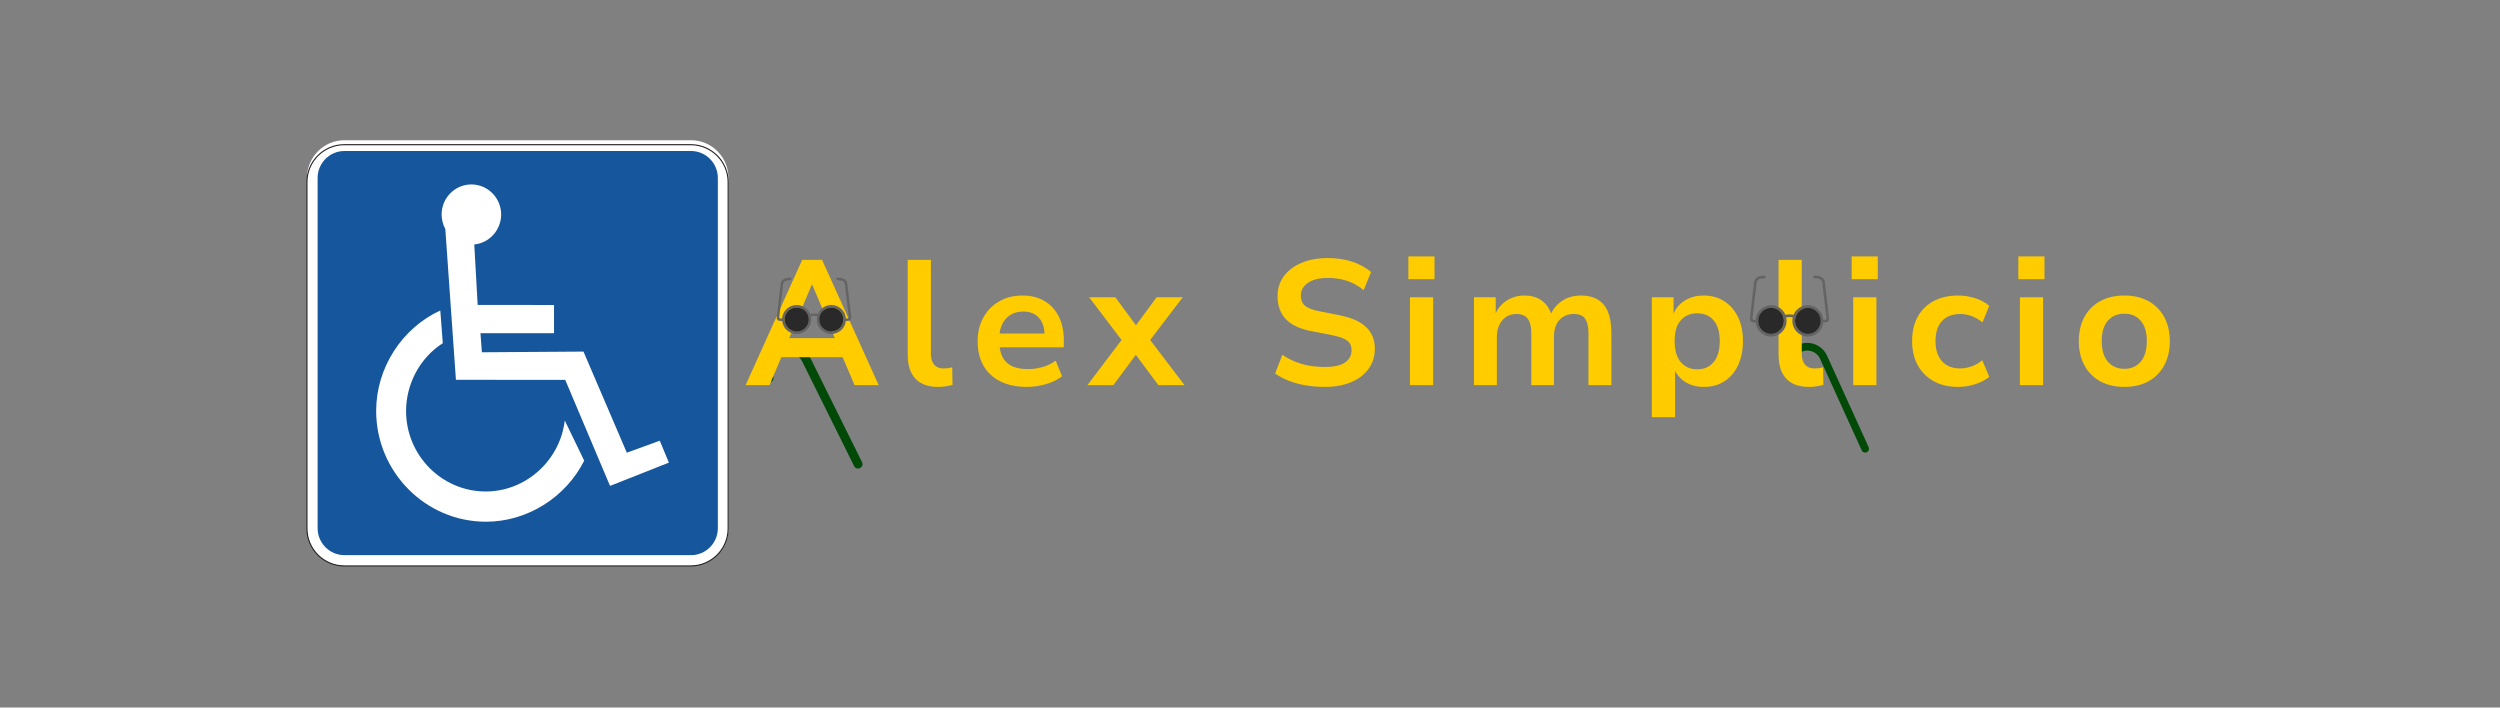 <svg xmlns="http://www.w3.org/2000/svg" xmlns:xlink="http://www.w3.org/1999/xlink" width="530" zoomAndPan="magnify" viewBox="0 0 397.5 112.5" height="150" preserveAspectRatio="xMidYMid meet" version="1.0"><rect x="0" y="0" width="397.5" height="112.5" fill="#808080" stroke="none"/><defs><g/><clipPath id="dd55be54de"><path d="M 121 54 L 138 54 L 138 75 L 121 75 Z M 121 54 " clip-rule="nonzero"/></clipPath><clipPath id="e9c1dad180"><path d="M 121.418 53.438 L 139.875 56.23 L 137.082 74.688 L 118.625 71.895 Z M 121.418 53.438 " clip-rule="nonzero"/></clipPath><clipPath id="2cb0f313c9"><path d="M 121.418 53.438 L 139.875 56.23 L 137.082 74.688 L 118.625 71.895 Z M 121.418 53.438 " clip-rule="nonzero"/></clipPath><clipPath id="3cb5aa3045"><path d="M 48.715 22.168 L 115.918 22.168 L 115.918 90 L 48.715 90 Z M 48.715 22.168 " clip-rule="nonzero"/></clipPath><clipPath id="1acf625560"><path d="M 48.715 22.168 L 115.918 22.168 L 115.918 90.117 L 48.715 90.117 Z M 48.715 22.168 " clip-rule="nonzero"/></clipPath><clipPath id="c47f0c7ab5"><path d="M 283 54 L 298 54 L 298 72 L 283 72 Z M 283 54 " clip-rule="nonzero"/></clipPath><clipPath id="1c3de5f47e"><path d="M 284.219 53.379 L 300.367 56.383 L 297.363 72.531 L 281.215 69.527 Z M 284.219 53.379 " clip-rule="nonzero"/></clipPath><clipPath id="7b7832b5c6"><path d="M 284.219 53.379 L 300.367 56.383 L 297.363 72.531 L 281.215 69.527 Z M 284.219 53.379 " clip-rule="nonzero"/></clipPath><clipPath id="c0aff84c89"><path d="M 278.176 43.812 L 290.871 43.812 L 290.871 53.52 L 278.176 53.52 Z M 278.176 43.812 " clip-rule="nonzero"/></clipPath><clipPath id="bf9cf0362e"><path d="M 279 48 L 284 48 L 284 53.52 L 279 53.52 Z M 279 48 " clip-rule="nonzero"/></clipPath><clipPath id="d4a5ca876c"><path d="M 285 48 L 290 48 L 290 53.52 L 285 53.52 Z M 285 48 " clip-rule="nonzero"/></clipPath><clipPath id="9636f1ec0a"><path d="M 123.453 44.145 L 135.398 44.145 L 135.398 53.105 L 123.453 53.105 Z M 123.453 44.145 " clip-rule="nonzero"/></clipPath></defs><g clip-path="url(#dd55be54de)"><g clip-path="url(#e9c1dad180)"><g clip-path="url(#2cb0f313c9)"><path fill="#004907" d="M 128.816 56.859 C 127.836 54.879 125.438 54.074 123.457 55.055 C 121.48 56.035 120.672 58.438 121.652 60.414 C 121.828 60.762 122.25 60.906 122.598 60.73 C 122.945 60.559 123.09 60.137 122.918 59.789 C 122.281 58.508 122.805 56.953 124.086 56.316 C 125.363 55.68 126.918 56.203 127.555 57.484 L 135.805 74.105 C 135.977 74.457 136.402 74.598 136.75 74.426 C 137.098 74.254 137.242 73.828 137.066 73.48 Z M 128.816 56.859 " fill-opacity="1" fill-rule="evenodd"/></g></g></g><g clip-path="url(#3cb5aa3045)"><path fill="#ffffff" d="M 54.742 22.297 L 109.891 22.297 C 113.16 22.297 115.832 24.996 115.832 28.297 L 115.832 83.98 C 115.832 87.281 113.16 89.98 109.891 89.98 L 54.742 89.98 C 51.477 89.98 48.805 87.281 48.805 83.98 L 48.805 28.297 C 48.805 24.996 51.477 22.297 54.742 22.297 " fill-opacity="1" fill-rule="nonzero"/></g><g clip-path="url(#1acf625560)"><path stroke-linecap="butt" transform="matrix(0.028, 0, 0, -0.028, 48.716, 90.068)" fill="none" stroke-linejoin="miter" d="M 215.022 2395.056 L 2182.929 2395.056 C 2299.598 2395.056 2394.941 2299.664 2394.941 2183.013 L 2394.941 215.13 C 2394.941 98.479 2299.598 3.087 2182.929 3.087 L 215.022 3.087 C 98.492 3.087 3.149 98.479 3.149 215.13 L 3.149 2183.013 C 3.149 2299.664 98.492 2395.056 215.022 2395.056 Z M 215.022 2395.056 " stroke="#231f20" stroke-width="6.25" stroke-opacity="1" stroke-miterlimit="4"/></g><path fill="#15569c" d="M 54.742 24.012 L 109.891 24.012 C 112.227 24.012 114.137 25.941 114.137 28.293 L 114.137 83.98 C 114.137 86.34 112.227 88.266 109.891 88.266 L 54.742 88.266 C 52.41 88.266 50.5 86.34 50.5 83.98 L 50.5 28.293 C 50.5 25.941 52.41 24.012 54.742 24.012 " fill-opacity="1" fill-rule="evenodd"/><path fill="#ffffff" d="M 75.41 38.867 C 77.816 38.645 79.684 36.551 79.684 34.105 C 79.684 31.473 77.555 29.324 74.949 29.324 C 72.34 29.324 70.215 31.473 70.215 34.105 C 70.215 34.91 70.438 35.73 70.805 36.422 L 72.492 60.391 L 89.871 60.398 L 96.996 77.258 L 106.352 73.555 L 104.902 70.07 L 99.664 71.977 L 92.773 55.902 L 76.617 56.012 L 76.395 52.977 L 88.09 52.98 L 88.09 48.492 L 75.949 48.484 L 75.41 38.867 " fill-opacity="1" fill-rule="evenodd"/><path fill="#ffffff" d="M 92.887 73.242 C 89.957 79.098 83.816 82.953 77.27 82.953 C 67.652 82.953 59.809 75.035 59.809 65.324 C 59.809 58.508 63.902 52.172 70.008 49.363 L 70.402 54.57 C 66.793 56.867 64.566 61.016 64.566 65.359 C 64.566 72.402 70.258 78.148 77.234 78.148 C 83.613 78.148 89.055 73.203 89.797 66.859 L 92.887 73.242 " fill-opacity="1" fill-rule="evenodd"/><g clip-path="url(#c47f0c7ab5)"><g clip-path="url(#1c3de5f47e)"><g clip-path="url(#7b7832b5c6)"><path fill="#004907" d="M 290.492 56.543 C 289.703 54.809 287.66 54.043 285.93 54.832 C 284.195 55.621 283.43 57.664 284.219 59.395 C 284.355 59.699 284.719 59.836 285.023 59.695 C 285.328 59.559 285.465 59.199 285.324 58.891 C 284.812 57.77 285.309 56.449 286.434 55.938 C 287.555 55.426 288.875 55.922 289.387 57.043 L 296.012 71.605 C 296.148 71.91 296.508 72.043 296.816 71.906 C 297.121 71.766 297.254 71.406 297.117 71.102 Z M 290.492 56.543 " fill-opacity="1" fill-rule="evenodd"/></g></g></g><g fill="#ffcc00" fill-opacity="1"><g transform="translate(118.333, 61.237)"><g><path d="M 0.219 0 L 9.219 -19.922 L 12.375 -19.922 L 21.375 0 L 17.547 0 L 15.156 -5.594 L 16.734 -4.438 L 4.812 -4.438 L 6.391 -5.594 L 4.016 0 Z M 10.734 -15.938 L 6.781 -6.578 L 6.047 -7.469 L 15.484 -7.469 L 14.781 -6.578 L 10.828 -15.938 Z M 10.734 -15.938 "/></g></g></g><g fill="#ffcc00" fill-opacity="1"><g transform="translate(142.324, 61.237)"><g><path d="M 6.875 0.281 C 5.25 0.281 4.031 -0.156 3.219 -1.031 C 2.406 -1.906 2 -3.18 2 -4.859 L 2 -19.922 L 5.688 -19.922 L 5.688 -5.094 C 5.688 -4.562 5.758 -4.113 5.906 -3.75 C 6.062 -3.395 6.285 -3.125 6.578 -2.938 C 6.879 -2.75 7.25 -2.656 7.688 -2.656 C 7.938 -2.656 8.172 -2.664 8.391 -2.688 C 8.617 -2.719 8.848 -2.766 9.078 -2.828 L 9.125 -0.031 C 8.75 0.062 8.379 0.133 8.016 0.188 C 7.66 0.25 7.281 0.281 6.875 0.281 Z M 6.875 0.281 "/></g></g></g><g fill="#ffcc00" fill-opacity="1"><g transform="translate(154.193, 61.237)"><g><path d="M 9.125 0.281 C 7.469 0.281 6.051 -0.008 4.875 -0.594 C 3.695 -1.176 2.797 -2.016 2.172 -3.109 C 1.555 -4.203 1.25 -5.492 1.25 -6.984 C 1.25 -8.391 1.547 -9.633 2.141 -10.719 C 2.734 -11.812 3.566 -12.672 4.641 -13.297 C 5.711 -13.93 6.961 -14.25 8.391 -14.25 C 9.734 -14.25 10.895 -13.957 11.875 -13.375 C 12.852 -12.801 13.609 -11.984 14.141 -10.922 C 14.68 -9.859 14.953 -8.594 14.953 -7.125 L 14.953 -6.016 L 4.188 -6.016 L 4.188 -8.203 L 12.359 -8.203 L 11.906 -7.75 C 11.906 -9.039 11.609 -10.02 11.016 -10.688 C 10.422 -11.363 9.578 -11.703 8.484 -11.703 C 7.711 -11.703 7.039 -11.523 6.469 -11.172 C 5.906 -10.828 5.469 -10.332 5.156 -9.688 C 4.844 -9.051 4.688 -8.27 4.688 -7.344 L 4.688 -7.062 C 4.688 -6.031 4.852 -5.176 5.188 -4.5 C 5.531 -3.832 6.039 -3.336 6.719 -3.016 C 7.406 -2.703 8.238 -2.547 9.219 -2.547 C 9.969 -2.547 10.734 -2.648 11.516 -2.859 C 12.297 -3.066 13.008 -3.414 13.656 -3.906 L 14.672 -1.406 C 13.973 -0.863 13.117 -0.445 12.109 -0.156 C 11.098 0.133 10.102 0.281 9.125 0.281 Z M 9.125 0.281 "/></g></g></g><g fill="#ffcc00" fill-opacity="1"><g transform="translate(172.759, 61.237)"><g><path d="M 0.141 0 L 6.25 -8.078 L 6.297 -6.219 L 0.422 -13.969 L 4.578 -13.969 L 8.25 -8.984 L 7.469 -8.984 L 11.141 -13.969 L 15.297 -13.969 L 9.406 -6.25 L 9.469 -8.031 L 15.578 0 L 11.422 0 L 7.469 -5.312 L 8.203 -5.312 L 4.266 0 Z M 0.141 0 "/></g></g></g><g fill="#ffcc00" fill-opacity="1"><g transform="translate(190.873, 61.237)"><g/></g></g><g fill="#ffcc00" fill-opacity="1"><g transform="translate(201.272, 61.237)"><g><path d="M 9.406 0.281 C 8.332 0.281 7.305 0.195 6.328 0.031 C 5.348 -0.133 4.445 -0.379 3.625 -0.703 C 2.812 -1.023 2.094 -1.41 1.469 -1.859 L 2.625 -4.828 C 3.25 -4.398 3.914 -4.039 4.625 -3.75 C 5.344 -3.457 6.102 -3.238 6.906 -3.094 C 7.707 -2.957 8.539 -2.891 9.406 -2.891 C 10.844 -2.891 11.906 -3.129 12.594 -3.609 C 13.281 -4.086 13.625 -4.738 13.625 -5.562 C 13.625 -6.02 13.52 -6.395 13.312 -6.688 C 13.102 -6.977 12.758 -7.227 12.281 -7.438 C 11.801 -7.645 11.176 -7.82 10.406 -7.969 L 7.203 -8.594 C 5.379 -8.945 4.031 -9.586 3.156 -10.516 C 2.289 -11.453 1.859 -12.66 1.859 -14.141 C 1.859 -15.359 2.195 -16.426 2.875 -17.344 C 3.562 -18.258 4.5 -18.961 5.688 -19.453 C 6.883 -19.953 8.27 -20.203 9.844 -20.203 C 10.758 -20.203 11.641 -20.117 12.484 -19.953 C 13.336 -19.785 14.117 -19.531 14.828 -19.188 C 15.547 -18.852 16.18 -18.453 16.734 -17.984 L 15.547 -15.094 C 14.754 -15.77 13.879 -16.266 12.922 -16.578 C 11.973 -16.891 10.938 -17.047 9.812 -17.047 C 8.945 -17.047 8.195 -16.93 7.562 -16.703 C 6.926 -16.473 6.43 -16.145 6.078 -15.719 C 5.734 -15.301 5.562 -14.801 5.562 -14.219 C 5.562 -13.539 5.781 -13.008 6.219 -12.625 C 6.664 -12.25 7.445 -11.953 8.562 -11.734 L 11.734 -11.109 C 13.617 -10.734 15.02 -10.109 15.938 -9.234 C 16.863 -8.367 17.328 -7.223 17.328 -5.797 C 17.328 -4.586 17 -3.523 16.344 -2.609 C 15.695 -1.703 14.781 -0.992 13.594 -0.484 C 12.406 0.023 11.008 0.281 9.406 0.281 Z M 9.406 0.281 "/></g></g></g><g fill="#ffcc00" fill-opacity="1"><g transform="translate(222.183, 61.237)"><g><path d="M 1.75 -16.844 L 1.75 -20.469 L 5.906 -20.469 L 5.906 -16.844 Z M 2 0 L 2 -13.969 L 5.688 -13.969 L 5.688 0 Z M 2 0 "/></g></g></g><g fill="#ffcc00" fill-opacity="1"><g transform="translate(232.3, 61.237)"><g><path d="M 2.062 0 L 2.062 -13.969 L 5.516 -13.969 L 5.516 -11.109 L 5.375 -11.109 C 5.613 -11.742 5.957 -12.289 6.406 -12.75 C 6.863 -13.219 7.398 -13.582 8.016 -13.844 C 8.641 -14.113 9.32 -14.25 10.062 -14.25 C 11.195 -14.25 12.133 -13.973 12.875 -13.422 C 13.613 -12.879 14.129 -12.098 14.422 -11.078 L 14.188 -11.078 C 14.562 -12.004 15.172 -12.766 16.016 -13.359 C 16.867 -13.953 17.891 -14.25 19.078 -14.25 C 20.129 -14.25 21.016 -14.035 21.734 -13.609 C 22.453 -13.18 22.992 -12.535 23.359 -11.672 C 23.723 -10.805 23.906 -9.711 23.906 -8.391 L 23.906 0 L 20.266 0 L 20.266 -8.25 C 20.266 -9.289 20.086 -10.062 19.734 -10.562 C 19.391 -11.062 18.785 -11.312 17.922 -11.312 C 17.273 -11.312 16.711 -11.16 16.234 -10.859 C 15.754 -10.555 15.391 -10.133 15.141 -9.594 C 14.898 -9.062 14.781 -8.426 14.781 -7.688 L 14.781 0 L 11.172 0 L 11.172 -8.25 C 11.172 -9.289 10.984 -10.062 10.609 -10.562 C 10.242 -11.062 9.645 -11.312 8.812 -11.312 C 8.176 -11.312 7.625 -11.156 7.156 -10.844 C 6.695 -10.531 6.336 -10.098 6.078 -9.547 C 5.828 -9.004 5.703 -8.383 5.703 -7.688 L 5.703 0 Z M 2.062 0 "/></g></g></g><g fill="#ffcc00" fill-opacity="1"><g transform="translate(260.643, 61.237)"><g><path d="M 2 5.094 L 2 -13.969 L 5.453 -13.969 L 5.453 -11.078 L 5.344 -11.078 C 5.676 -12.055 6.281 -12.828 7.156 -13.391 C 8.039 -13.961 9.066 -14.25 10.234 -14.25 C 11.492 -14.25 12.586 -13.945 13.516 -13.344 C 14.453 -12.738 15.18 -11.898 15.703 -10.828 C 16.223 -9.754 16.484 -8.473 16.484 -6.984 C 16.484 -5.547 16.227 -4.273 15.719 -3.172 C 15.207 -2.078 14.488 -1.227 13.562 -0.625 C 12.645 -0.02 11.547 0.281 10.266 0.281 C 9.109 0.281 8.109 0.008 7.266 -0.531 C 6.43 -1.082 5.848 -1.801 5.516 -2.688 L 5.688 -2.688 L 5.688 5.094 Z M 9.219 -2.516 C 10.32 -2.516 11.191 -2.898 11.828 -3.672 C 12.473 -4.441 12.797 -5.555 12.797 -7.016 C 12.797 -8.461 12.473 -9.555 11.828 -10.297 C 11.191 -11.047 10.32 -11.422 9.219 -11.422 C 8.125 -11.422 7.25 -11.047 6.594 -10.297 C 5.945 -9.555 5.625 -8.461 5.625 -7.016 C 5.625 -5.555 5.945 -4.441 6.594 -3.672 C 7.25 -2.898 8.125 -2.516 9.219 -2.516 Z M 9.219 -2.516 "/></g></g></g><g fill="#ffcc00" fill-opacity="1"><g transform="translate(280.791, 61.237)"><g><path d="M 6.875 0.281 C 5.25 0.281 4.031 -0.156 3.219 -1.031 C 2.406 -1.906 2 -3.18 2 -4.859 L 2 -19.922 L 5.688 -19.922 L 5.688 -5.094 C 5.688 -4.562 5.758 -4.113 5.906 -3.75 C 6.062 -3.395 6.285 -3.125 6.578 -2.938 C 6.879 -2.75 7.25 -2.656 7.688 -2.656 C 7.938 -2.656 8.172 -2.664 8.391 -2.688 C 8.617 -2.719 8.848 -2.766 9.078 -2.828 L 9.125 -0.031 C 8.75 0.062 8.379 0.133 8.016 0.188 C 7.66 0.25 7.281 0.281 6.875 0.281 Z M 6.875 0.281 "/></g></g></g><g fill="#ffcc00" fill-opacity="1"><g transform="translate(292.66, 61.237)"><g><path d="M 1.75 -16.844 L 1.75 -20.469 L 5.906 -20.469 L 5.906 -16.844 Z M 2 0 L 2 -13.969 L 5.688 -13.969 L 5.688 0 Z M 2 0 "/></g></g></g><g fill="#ffcc00" fill-opacity="1"><g transform="translate(302.776, 61.237)"><g><path d="M 8.531 0.281 C 7.062 0.281 5.781 -0.02 4.688 -0.625 C 3.594 -1.227 2.742 -2.078 2.141 -3.172 C 1.547 -4.266 1.25 -5.547 1.25 -7.016 C 1.25 -8.504 1.547 -9.789 2.141 -10.875 C 2.742 -11.957 3.594 -12.789 4.688 -13.375 C 5.781 -13.957 7.07 -14.25 8.562 -14.25 C 9.508 -14.25 10.426 -14.102 11.312 -13.812 C 12.207 -13.52 12.941 -13.117 13.516 -12.609 L 12.438 -9.984 C 11.926 -10.41 11.359 -10.738 10.734 -10.969 C 10.117 -11.195 9.52 -11.312 8.938 -11.312 C 7.664 -11.312 6.688 -10.938 6 -10.188 C 5.312 -9.445 4.969 -8.391 4.969 -7.016 C 4.969 -5.641 5.312 -4.566 6 -3.797 C 6.688 -3.035 7.656 -2.656 8.906 -2.656 C 9.488 -2.656 10.094 -2.766 10.719 -2.984 C 11.352 -3.211 11.914 -3.535 12.406 -3.953 L 13.516 -1.328 C 12.93 -0.836 12.195 -0.445 11.312 -0.156 C 10.426 0.133 9.5 0.281 8.531 0.281 Z M 8.531 0.281 "/></g></g></g><g fill="#ffcc00" fill-opacity="1"><g transform="translate(319.166, 61.237)"><g><path d="M 1.75 -16.844 L 1.75 -20.469 L 5.906 -20.469 L 5.906 -16.844 Z M 2 0 L 2 -13.969 L 5.688 -13.969 L 5.688 0 Z M 2 0 "/></g></g></g><g fill="#ffcc00" fill-opacity="1"><g transform="translate(329.283, 61.237)"><g><path d="M 8.484 0.281 C 7.016 0.281 5.738 -0.016 4.656 -0.609 C 3.57 -1.203 2.734 -2.047 2.141 -3.141 C 1.547 -4.234 1.25 -5.516 1.25 -6.984 C 1.25 -8.473 1.547 -9.758 2.141 -10.844 C 2.734 -11.926 3.57 -12.766 4.656 -13.359 C 5.738 -13.953 7.016 -14.25 8.484 -14.25 C 9.973 -14.25 11.254 -13.953 12.328 -13.359 C 13.398 -12.766 14.234 -11.922 14.828 -10.828 C 15.422 -9.734 15.719 -8.453 15.719 -6.984 C 15.719 -5.516 15.422 -4.234 14.828 -3.141 C 14.234 -2.047 13.398 -1.203 12.328 -0.609 C 11.254 -0.016 9.973 0.281 8.484 0.281 Z M 8.484 -2.594 C 9.586 -2.594 10.457 -2.973 11.094 -3.734 C 11.738 -4.504 12.062 -5.598 12.062 -7.016 C 12.062 -8.422 11.738 -9.492 11.094 -10.234 C 10.457 -10.984 9.586 -11.359 8.484 -11.359 C 7.391 -11.359 6.516 -10.984 5.859 -10.234 C 5.211 -9.492 4.891 -8.422 4.891 -7.016 C 4.891 -5.598 5.211 -4.504 5.859 -3.734 C 6.516 -2.973 7.391 -2.594 8.484 -2.594 Z M 8.484 -2.594 "/></g></g></g><g clip-path="url(#c0aff84c89)"><path fill="#646464" d="M 287.449 48.527 C 288.129 48.527 288.746 48.805 289.191 49.254 C 289.598 49.668 289.863 50.227 289.906 50.848 C 290.02 50.852 290.125 50.852 290.215 50.84 C 290.34 50.824 290.414 50.77 290.395 50.574 L 290.105 48.098 L 289.746 44.969 C 289.707 44.641 289.527 44.461 289.289 44.367 C 289.062 44.277 288.785 44.25 288.516 44.25 C 288.234 44.246 288.242 43.824 288.488 43.824 C 288.809 43.824 289.152 43.855 289.441 43.973 C 289.816 44.121 290.102 44.406 290.16 44.918 L 290.523 48.051 L 290.809 50.527 C 290.871 51.059 290.645 51.219 290.266 51.262 C 290.156 51.273 290.031 51.273 289.898 51.273 C 289.84 51.859 289.578 52.387 289.191 52.781 C 288.742 53.234 288.129 53.512 287.449 53.512 C 286.77 53.512 286.152 53.234 285.707 52.781 C 285.262 52.332 284.988 51.707 284.988 51.02 C 284.988 50.832 285.008 50.648 285.047 50.469 C 284.887 50.434 284.711 50.414 284.523 50.414 C 284.336 50.414 284.16 50.434 284 50.469 C 284.039 50.648 284.062 50.832 284.062 51.02 C 284.062 51.707 283.785 52.332 283.34 52.781 C 282.895 53.234 282.281 53.512 281.602 53.512 C 280.922 53.512 280.305 53.234 279.859 52.781 C 279.469 52.387 279.207 51.859 279.148 51.273 C 279.016 51.273 278.891 51.277 278.785 51.262 C 278.402 51.219 278.176 51.059 278.238 50.527 L 278.523 48.051 L 278.887 44.918 C 278.945 44.406 279.23 44.121 279.605 43.973 C 279.887 43.859 280.215 43.828 280.523 43.824 C 280.824 43.82 280.832 44.246 280.504 44.25 C 280.242 44.254 279.977 44.277 279.762 44.367 C 279.523 44.461 279.344 44.641 279.305 44.965 L 278.941 48.098 L 278.656 50.574 C 278.633 50.766 278.707 50.824 278.832 50.84 C 278.922 50.852 279.027 50.852 279.145 50.848 C 279.184 50.227 279.453 49.668 279.859 49.254 C 280.305 48.805 280.922 48.523 281.602 48.523 C 282.281 48.523 282.895 48.805 283.34 49.254 C 283.566 49.484 283.75 49.758 283.875 50.062 C 284.074 50.016 284.293 49.988 284.523 49.988 C 284.754 49.988 284.977 50.016 285.176 50.062 C 285.301 49.758 285.48 49.484 285.711 49.254 C 286.156 48.805 286.77 48.523 287.449 48.523 Z M 283.043 49.555 C 282.672 49.184 282.164 48.949 281.602 48.949 C 281.035 48.949 280.527 49.184 280.156 49.555 C 279.789 49.93 279.559 50.449 279.559 51.02 C 279.559 51.59 279.785 52.105 280.156 52.48 C 280.527 52.855 281.035 53.086 281.602 53.086 C 282.164 53.086 282.676 52.855 283.043 52.48 C 283.414 52.105 283.641 51.59 283.641 51.02 C 283.641 50.449 283.414 49.93 283.043 49.555 Z M 288.891 49.555 C 288.523 49.184 288.012 48.949 287.449 48.949 C 286.887 48.949 286.375 49.184 286.004 49.555 C 285.637 49.93 285.406 50.449 285.406 51.02 C 285.406 51.59 285.637 52.105 286.004 52.48 C 286.375 52.855 286.887 53.086 287.449 53.086 C 288.012 53.086 288.523 52.855 288.891 52.48 C 289.262 52.105 289.492 51.59 289.492 51.02 C 289.492 50.449 289.262 49.93 288.891 49.555 Z M 288.891 49.555 " fill-opacity="1" fill-rule="nonzero"/></g><g clip-path="url(#bf9cf0362e)"><path fill="#292929" d="M 283.641 51.02 C 283.641 50.449 283.414 49.93 283.043 49.555 C 282.672 49.184 282.164 48.949 281.602 48.949 C 281.035 48.949 280.527 49.184 280.156 49.555 C 279.789 49.93 279.559 50.449 279.559 51.02 C 279.559 51.59 279.785 52.105 280.156 52.48 C 280.527 52.855 281.035 53.086 281.602 53.086 C 282.164 53.086 282.676 52.855 283.043 52.48 C 283.414 52.105 283.641 51.59 283.641 51.02 Z M 283.641 51.02 " fill-opacity="1" fill-rule="evenodd"/></g><g clip-path="url(#d4a5ca876c)"><path fill="#292929" d="M 286.004 49.559 C 285.637 49.93 285.406 50.449 285.406 51.02 C 285.406 51.59 285.637 52.105 286.004 52.48 C 286.375 52.855 286.887 53.086 287.449 53.086 C 288.012 53.086 288.523 52.855 288.891 52.48 C 289.262 52.105 289.492 51.59 289.492 51.02 C 289.492 50.449 289.262 49.93 288.891 49.559 C 288.523 49.184 288.012 48.953 287.449 48.953 C 286.887 48.953 286.375 49.184 286.004 49.559 Z M 286.004 49.559 " fill-opacity="1" fill-rule="evenodd"/></g><g clip-path="url(#9636f1ec0a)"><path fill="#646464" d="M 132.18 48.496 C 132.82 48.496 133.398 48.754 133.816 49.168 C 134.203 49.551 134.453 50.066 134.492 50.641 C 134.602 50.641 134.699 50.641 134.785 50.633 C 134.902 50.617 134.973 50.566 134.949 50.387 L 134.68 48.102 L 134.34 45.207 C 134.305 44.906 134.133 44.742 133.91 44.652 C 133.699 44.57 133.438 44.547 133.184 44.547 C 132.918 44.543 132.926 44.152 133.156 44.152 C 133.461 44.152 133.781 44.18 134.055 44.289 C 134.406 44.43 134.676 44.691 134.73 45.164 L 135.074 48.059 L 135.344 50.344 C 135.398 50.832 135.188 50.98 134.828 51.023 C 134.727 51.035 134.609 51.035 134.484 51.031 C 134.43 51.574 134.184 52.062 133.816 52.426 C 133.398 52.844 132.82 53.102 132.18 53.102 C 131.539 53.102 130.961 52.844 130.539 52.426 C 130.121 52.008 129.863 51.434 129.863 50.797 C 129.863 50.625 129.883 50.453 129.918 50.293 C 129.77 50.258 129.602 50.238 129.426 50.238 C 129.25 50.238 129.086 50.258 128.934 50.293 C 128.973 50.453 128.992 50.625 128.992 50.797 C 128.992 51.434 128.73 52.008 128.312 52.426 C 127.895 52.844 127.312 53.102 126.676 53.102 C 126.035 53.102 125.453 52.844 125.035 52.426 C 124.668 52.062 124.426 51.574 124.367 51.031 C 124.242 51.035 124.125 51.035 124.023 51.023 C 123.664 50.98 123.453 50.832 123.512 50.344 L 123.781 48.059 L 124.121 45.164 C 124.176 44.688 124.445 44.43 124.797 44.289 C 125.062 44.184 125.371 44.156 125.66 44.152 C 125.945 44.152 125.949 44.543 125.641 44.547 C 125.398 44.547 125.148 44.574 124.945 44.652 C 124.719 44.742 124.551 44.906 124.516 45.207 L 124.172 48.102 L 123.902 50.387 C 123.883 50.566 123.953 50.617 124.07 50.633 C 124.156 50.641 124.254 50.641 124.363 50.641 C 124.402 50.066 124.652 49.551 125.035 49.168 C 125.457 48.754 126.035 48.496 126.676 48.496 C 127.316 48.496 127.895 48.754 128.312 49.168 C 128.527 49.379 128.699 49.633 128.816 49.914 C 129.004 49.871 129.211 49.844 129.426 49.844 C 129.645 49.844 129.852 49.871 130.039 49.914 C 130.156 49.633 130.328 49.379 130.543 49.168 C 130.961 48.754 131.539 48.496 132.18 48.496 Z M 128.031 49.449 C 127.684 49.102 127.203 48.887 126.676 48.887 C 126.145 48.887 125.664 49.102 125.316 49.449 C 124.969 49.793 124.754 50.27 124.754 50.797 C 124.754 51.324 124.969 51.801 125.316 52.148 C 125.664 52.492 126.145 52.707 126.676 52.707 C 127.203 52.707 127.684 52.492 128.031 52.148 C 128.379 51.801 128.594 51.324 128.594 50.797 C 128.594 50.27 128.379 49.793 128.031 49.449 Z M 133.539 49.449 C 133.191 49.102 132.711 48.887 132.18 48.887 C 131.648 48.887 131.168 49.102 130.82 49.449 C 130.473 49.793 130.258 50.27 130.258 50.797 C 130.258 51.324 130.473 51.801 130.82 52.148 C 131.168 52.492 131.648 52.707 132.18 52.707 C 132.711 52.707 133.191 52.492 133.539 52.148 C 133.887 51.801 134.102 51.324 134.102 50.797 C 134.102 50.27 133.887 49.793 133.539 49.449 Z M 133.539 49.449 " fill-opacity="1" fill-rule="nonzero"/></g><path fill="#292929" d="M 128.594 50.797 C 128.594 50.27 128.379 49.793 128.031 49.449 C 127.684 49.102 127.203 48.887 126.676 48.887 C 126.145 48.887 125.664 49.102 125.316 49.449 C 124.969 49.793 124.754 50.27 124.754 50.797 C 124.754 51.324 124.969 51.801 125.316 52.148 C 125.664 52.492 126.145 52.707 126.676 52.707 C 127.203 52.707 127.684 52.492 128.031 52.148 C 128.379 51.801 128.594 51.324 128.594 50.797 Z M 128.594 50.797 " fill-opacity="1" fill-rule="evenodd"/><path fill="#292929" d="M 130.82 49.449 C 130.473 49.793 130.258 50.27 130.258 50.797 C 130.258 51.324 130.473 51.801 130.82 52.148 C 131.168 52.492 131.648 52.707 132.18 52.707 C 132.711 52.707 133.191 52.492 133.539 52.148 C 133.887 51.801 134.102 51.324 134.102 50.797 C 134.102 50.27 133.887 49.793 133.539 49.449 C 133.191 49.102 132.711 48.887 132.18 48.887 C 131.648 48.887 131.168 49.102 130.82 49.449 Z M 130.82 49.449 " fill-opacity="1" fill-rule="evenodd"/></svg>